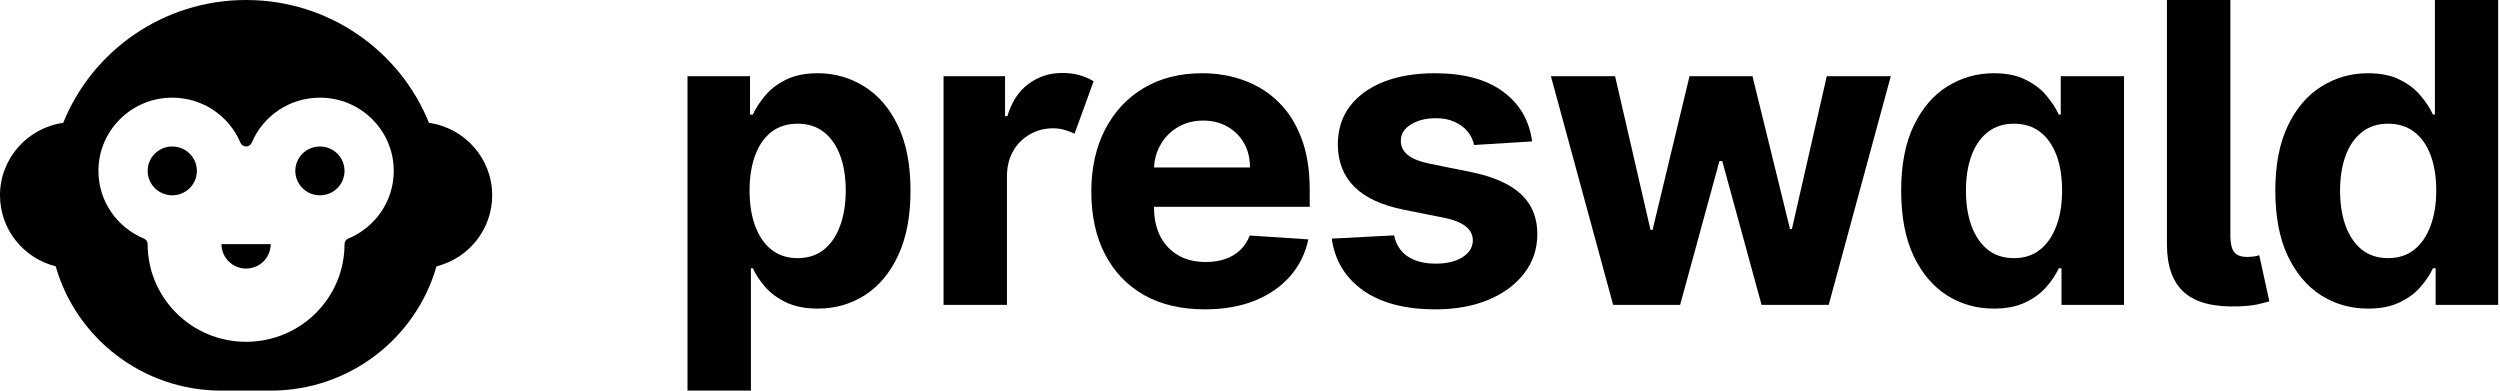 <svg width="640" height="100" viewBox="0 0 640 100" fill="none" xmlns="http://www.w3.org/2000/svg">
<path d="M50.4 43.75C50.4 47.202 47.579 50 44.1 50C40.621 50 37.8 47.202 37.8 43.75C37.8 40.298 40.621 37.5 44.1 37.5C47.579 37.5 50.4 40.298 50.4 43.75Z" fill="black"/>
<path d="M81.9 50C85.379 50 88.2 47.202 88.2 43.75C88.2 40.298 85.379 37.5 81.9 37.5C78.421 37.5 75.6 40.298 75.6 43.75C75.6 47.202 78.421 50 81.9 50Z" fill="black"/>
<path d="M63 68.75C66.479 68.75 69.3 65.952 69.3 62.5H56.7C56.7 65.952 59.521 68.75 63 68.75Z" fill="black"/>
<path fill-rule="evenodd" clip-rule="evenodd" d="M63 0C84.225 0 102.386 13.016 109.814 31.442C118.967 32.748 126 40.559 126 50C126 58.767 119.935 66.129 111.74 68.181C106.505 86.544 89.487 100 69.3 100H56.7C36.513 100 19.495 86.544 14.26 68.181C6.065 66.129 0 58.767 0 50C0 40.559 7.033 32.748 16.186 31.442C23.614 13.016 41.775 0 63 0ZM36.825 61.061C29.998 58.234 25.2 51.548 25.2 43.75C25.2 33.395 33.662 25 44.1 25C51.96 25 58.7 29.76 61.549 36.533C61.794 37.114 62.365 37.5 63 37.5C63.635 37.5 64.206 37.114 64.451 36.533C67.3 29.76 74.04 25 81.9 25C92.338 25 100.8 33.395 100.8 43.75C100.8 51.548 96.002 58.234 89.175 61.061C88.589 61.303 88.2 61.87 88.2 62.5C88.2 76.307 76.918 87.5 63 87.5C49.082 87.5 37.8 76.307 37.8 62.5C37.8 61.87 37.411 61.303 36.825 61.061Z" fill="black"/>
<path d="M554.736 0H570.971V60.518C570.996 62.373 571.327 63.719 571.962 64.558C572.622 65.371 573.74 65.777 575.315 65.777C576.128 65.752 576.764 65.701 577.221 65.625C577.678 65.549 578.059 65.447 578.364 65.32L580.956 77.134C580.117 77.388 579.088 77.655 577.869 77.934C576.675 78.189 575.061 78.354 573.029 78.43C566.804 78.659 562.206 77.49 559.233 74.924C556.261 72.332 554.762 68.255 554.736 62.691V0Z" fill="black"/>
<path d="M257.29 19.512H241.551V78.049H257.785V44.931C257.811 42.543 258.344 40.447 259.386 38.643C260.428 36.839 261.838 35.429 263.616 34.413C265.395 33.371 267.376 32.851 269.561 32.851C270.679 32.851 271.683 32.99 272.572 33.27C273.487 33.524 274.325 33.842 275.087 34.223L279.965 20.808C278.898 20.147 277.691 19.627 276.345 19.245C274.998 18.864 273.537 18.674 271.962 18.674C268.685 18.674 265.788 19.614 263.273 21.494C260.758 23.349 258.967 26.093 257.9 29.726H257.29V19.512Z" fill="black"/>
<path fill-rule="evenodd" clip-rule="evenodd" d="M176 19.512V100H192.235V68.674H192.73C193.467 70.3 194.534 71.913 195.931 73.514C197.329 75.089 199.12 76.397 201.305 77.439C203.515 78.481 206.196 79.001 209.346 79.001C213.792 79.001 217.806 77.858 221.389 75.572C224.996 73.26 227.842 69.868 229.925 65.396C232.034 60.899 233.088 55.386 233.088 48.857C233.088 42.149 232.009 36.573 229.849 32.127C227.69 27.655 224.806 24.314 221.198 22.104C217.59 19.868 213.652 18.75 209.384 18.75C206.107 18.75 203.363 19.309 201.152 20.427C198.967 21.519 197.189 22.891 195.817 24.543C194.471 26.169 193.442 27.769 192.73 29.345H192.006V19.512H176ZM193.34 57.889C192.374 55.297 191.892 52.261 191.892 48.781C191.892 45.3 192.374 42.276 193.34 39.71C194.305 37.144 195.69 35.163 197.494 33.765C199.323 32.368 201.559 31.669 204.201 31.669C206.869 31.669 209.117 32.393 210.947 33.842C212.776 35.29 214.161 37.297 215.101 39.863C216.041 42.429 216.511 45.401 216.511 48.781C216.511 52.185 216.028 55.196 215.062 57.812C214.122 60.404 212.738 62.437 210.909 63.91C209.079 65.358 206.843 66.082 204.201 66.082C201.584 66.082 199.361 65.371 197.532 63.948C195.703 62.5 194.305 60.48 193.34 57.889Z" fill="black"/>
<path fill-rule="evenodd" clip-rule="evenodd" d="M308.416 79.192C302.395 79.192 297.212 77.973 292.867 75.534C288.548 73.069 285.22 69.588 282.882 65.091C280.545 60.569 279.376 55.221 279.376 49.047C279.376 43.026 280.545 37.741 282.882 33.194C285.22 28.646 288.51 25.102 292.753 22.561C297.021 20.02 302.026 18.75 307.768 18.75C311.63 18.75 315.225 19.372 318.553 20.617C321.907 21.837 324.829 23.679 327.318 26.143C329.834 28.608 331.79 31.707 333.187 35.442C334.585 39.151 335.283 43.496 335.283 48.476V52.934H295.421V52.973C295.421 55.869 295.954 58.371 297.021 60.48C298.114 62.589 299.651 64.215 301.632 65.358C303.614 66.501 305.964 67.073 308.683 67.073C310.487 67.073 312.138 66.819 313.637 66.311C315.136 65.803 316.419 65.041 317.486 64.024C318.553 63.008 319.366 61.763 319.925 60.29L334.94 61.281C334.178 64.888 332.616 68.039 330.253 70.732C327.915 73.399 324.892 75.483 321.183 76.982C317.499 78.455 313.243 79.192 308.416 79.192ZM297.059 37.119C296.075 38.853 295.534 40.772 295.436 42.873H320.001C320.001 40.536 319.493 38.465 318.477 36.662C317.461 34.858 316.051 33.448 314.247 32.431C312.468 31.39 310.398 30.869 308.035 30.869C305.57 30.869 303.385 31.441 301.48 32.584C299.6 33.702 298.126 35.213 297.059 37.119Z" fill="black"/>
<path d="M377.358 37.119L392.221 36.204C391.51 30.818 389.02 26.562 384.752 23.438C380.509 20.312 374.691 18.75 367.297 18.75C362.292 18.75 357.922 19.487 354.188 20.96C350.478 22.434 347.595 24.53 345.537 27.248C343.504 29.967 342.488 33.206 342.488 36.967C342.488 41.336 343.873 44.931 346.642 47.752C349.437 50.572 353.692 52.553 359.409 53.697L369.546 55.717C372.087 56.225 373.967 56.961 375.186 57.927C376.406 58.867 377.028 60.074 377.053 61.547C377.028 63.3 376.139 64.736 374.386 65.854C372.658 66.946 370.372 67.492 367.526 67.492C364.63 67.492 362.254 66.883 360.4 65.663C358.545 64.418 357.376 62.614 356.893 60.252L340.925 61.09C341.713 66.679 344.393 71.1 348.967 74.352C353.565 77.579 359.739 79.192 367.488 79.192C372.569 79.192 377.053 78.392 380.941 76.791C384.853 75.165 387.927 72.904 390.163 70.008C392.424 67.111 393.555 63.745 393.555 59.908C393.555 55.691 392.158 52.287 389.363 49.695C386.568 47.104 382.325 45.224 376.634 44.055L366.04 41.921C363.321 41.336 361.403 40.562 360.285 39.596C359.167 38.631 358.608 37.449 358.608 36.052C358.608 34.299 359.472 32.901 361.2 31.86C362.927 30.793 365.049 30.259 367.564 30.259C369.444 30.259 371.058 30.577 372.404 31.212C373.776 31.822 374.881 32.647 375.72 33.689C376.558 34.705 377.104 35.849 377.358 37.119Z" fill="black"/>
<path d="M397.034 19.512H413.46L422.53 58.842H423.063L432.514 19.512H448.635L458.239 58.613H458.734L467.652 19.512H484.039L468.147 78.049H450.96L440.899 41.235H440.175L430.114 78.049H412.964L397.034 19.512Z" fill="black"/>
<path fill-rule="evenodd" clip-rule="evenodd" d="M498.361 75.572C501.968 77.858 505.995 79.001 510.441 79.001C513.592 79.001 516.259 78.481 518.444 77.439C520.655 76.397 522.446 75.089 523.818 73.514C525.215 71.913 526.295 70.3 527.057 68.674H527.743V78.049H543.749V19.512H527.553V29.345H527.057C526.346 27.769 525.304 26.169 523.932 24.543C522.586 22.891 520.807 21.519 518.597 20.427C516.412 19.309 513.681 18.75 510.403 18.75C506.109 18.75 502.159 19.868 498.551 22.104C494.969 24.314 492.098 27.655 489.938 32.127C487.779 36.573 486.699 42.149 486.699 48.857C486.699 55.386 487.741 60.899 489.824 65.396C491.933 69.868 494.778 73.26 498.361 75.572ZM522.217 63.948C520.413 65.371 518.203 66.082 515.586 66.082C512.918 66.082 510.67 65.358 508.841 63.91C507.037 62.437 505.652 60.404 504.687 57.812C503.747 55.196 503.277 52.185 503.277 48.781C503.277 45.401 503.747 42.429 504.687 39.863C505.627 37.297 507.011 35.29 508.841 33.842C510.67 32.393 512.918 31.669 515.586 31.669C518.203 31.669 520.426 32.368 522.255 33.765C524.085 35.163 525.482 37.144 526.447 39.71C527.413 42.276 527.896 45.3 527.896 48.781C527.896 52.261 527.4 55.297 526.409 57.889C525.444 60.48 524.047 62.5 522.217 63.948Z" fill="black"/>
<path fill-rule="evenodd" clip-rule="evenodd" d="M594.143 75.572C597.751 77.858 601.778 79.001 606.224 79.001C609.375 79.001 612.042 78.481 614.227 77.439C616.438 76.397 618.229 75.089 619.601 73.514C620.998 71.913 622.078 70.3 622.84 68.674H623.526V78.049H639.532V0H623.336V29.345H622.84C622.129 27.769 621.087 26.169 619.715 24.543C618.369 22.891 616.59 21.519 614.38 20.427C612.195 19.309 609.464 18.75 606.186 18.75C601.892 18.75 597.942 19.868 594.334 22.104C590.752 24.314 587.881 27.655 585.721 32.127C583.562 36.573 582.482 42.149 582.482 48.857C582.482 55.386 583.523 60.899 585.607 65.396C587.716 69.868 590.561 73.26 594.143 75.572ZM618 63.948C616.196 65.371 613.986 66.082 611.369 66.082C608.701 66.082 606.453 65.358 604.624 63.91C602.82 62.437 601.435 60.404 600.47 57.812C599.53 55.196 599.06 52.185 599.06 48.781C599.06 45.401 599.53 42.429 600.47 39.863C601.41 37.297 602.794 35.29 604.624 33.842C606.453 32.393 608.701 31.669 611.369 31.669C613.986 31.669 616.209 32.368 618.038 33.765C619.868 35.163 621.265 37.144 622.23 39.71C623.196 42.276 623.679 45.3 623.679 48.781C623.679 52.261 623.183 55.297 622.192 57.889C621.227 60.48 619.829 62.5 618 63.948Z" fill="black"/>
</svg>
